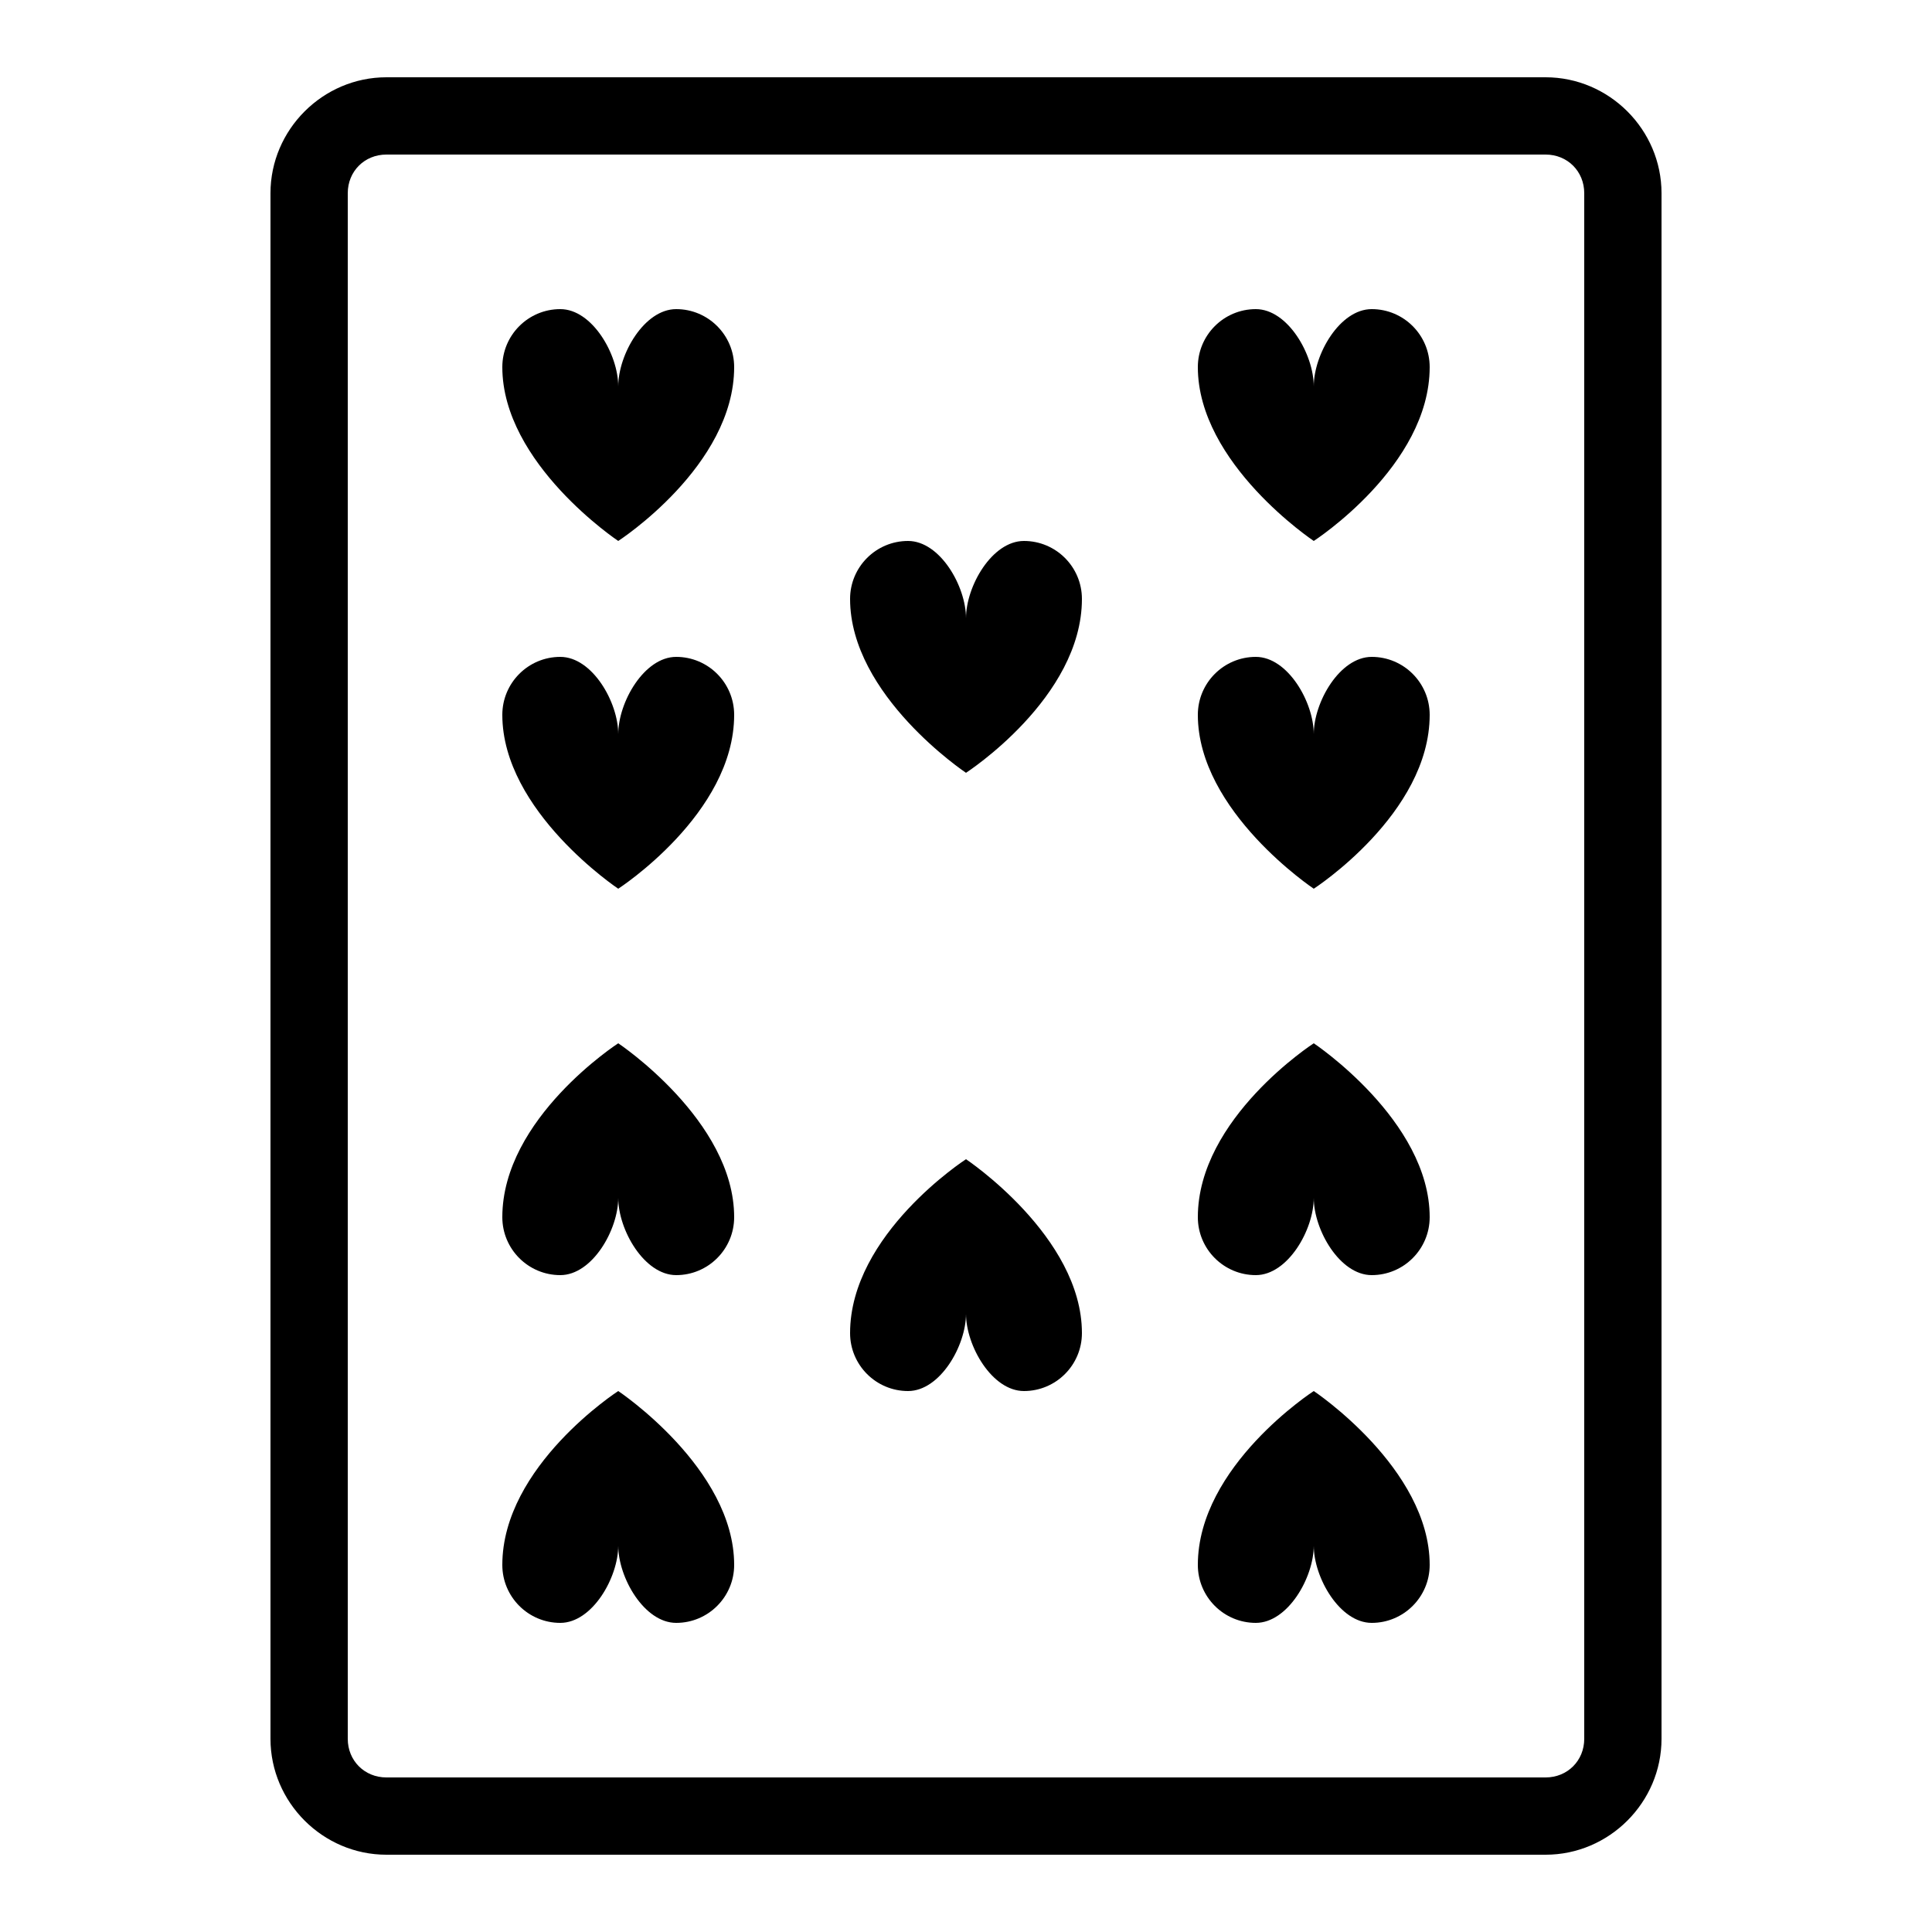 <svg xmlns="http://www.w3.org/2000/svg" xmlns:xlink="http://www.w3.org/1999/xlink" viewBox="0 0 50 50" version="1.1" width="100" height="100" fill="#000000">
<g id="surface1">
<path style=" " d="M 10 2 C 8.355 2 7 3.355 7 5 L 7 45 C 7 46.645 8.355 48 10 48 L 40 48 C 41.645 48 43 46.645 43 45 L 43 5 C 43 3.355 41.645 2 40 2 Z M 10 4 L 40 4 C 40.566 4 41 4.434 41 5 L 41 45 C 41 45.566 40.566 46 40 46 L 10 46 C 9.434 46 9 45.566 9 45 L 9 5 C 9 4.434 9.434 4 10 4 Z M 14.5 8 C 13.672 8 13 8.672 13 9.5 C 13 12 16 14 16 14 C 16 14 19 12.062 19 9.5 C 19 8.672 18.328 8 17.5 8 C 16.672 8 16 9.172 16 10 C 16 9.172 15.328 8 14.5 8 Z M 32.5 8 C 31.672 8 31 8.672 31 9.5 C 31 12 34 14 34 14 C 34 14 37 12.062 37 9.5 C 37 8.672 36.328 8 35.5 8 C 34.672 8 34 9.172 34 10 C 34 9.172 33.328 8 32.5 8 Z M 23.5 14 C 22.672 14 22 14.672 22 15.5 C 22 18 25 20 25 20 C 25 20 28 18.062 28 15.5 C 28 14.672 27.328 14 26.5 14 C 25.672 14 25 15.172 25 16 C 25 15.172 24.328 14 23.5 14 Z M 14.5 17 C 13.672 17 13 17.672 13 18.5 C 13 21 16 23 16 23 C 16 23 19 21.062 19 18.5 C 19 17.672 18.328 17 17.5 17 C 16.672 17 16 18.172 16 19 C 16 18.172 15.328 17 14.5 17 Z M 32.5 17 C 31.672 17 31 17.672 31 18.5 C 31 21 34 23 34 23 C 34 23 37 21.062 37 18.5 C 37 17.672 36.328 17 35.5 17 C 34.672 17 34 18.172 34 19 C 34 18.172 33.328 17 32.5 17 Z M 16 27 C 16 27 13 28.938 13 31.5 C 13 32.328 13.672 33 14.5 33 C 15.328 33 16 31.828 16 31 C 16 31.828 16.672 33 17.5 33 C 18.328 33 19 32.328 19 31.5 C 19 29 16 27 16 27 Z M 34 27 C 34 27 31 28.938 31 31.5 C 31 32.328 31.672 33 32.5 33 C 33.328 33 34 31.828 34 31 C 34 31.828 34.672 33 35.5 33 C 36.328 33 37 32.328 37 31.5 C 37 29 34 27 34 27 Z M 25 30 C 25 30 22 31.938 22 34.5 C 22 35.328 22.672 36 23.5 36 C 24.328 36 25 34.828 25 34 C 25 34.828 25.672 36 26.5 36 C 27.328 36 28 35.328 28 34.5 C 28 32 25 30 25 30 Z M 16 36 C 16 36 13 37.938 13 40.5 C 13 41.328 13.672 42 14.5 42 C 15.328 42 16 40.828 16 40 C 16 40.828 16.672 42 17.5 42 C 18.328 42 19 41.328 19 40.5 C 19 38 16 36 16 36 Z M 34 36 C 34 36 31 37.938 31 40.5 C 31 41.328 31.672 42 32.5 42 C 33.328 42 34 40.828 34 40 C 34 40.828 34.672 42 35.5 42 C 36.328 42 37 41.328 37 40.5 C 37 38 34 36 34 36 Z "/>
</g>
</svg>